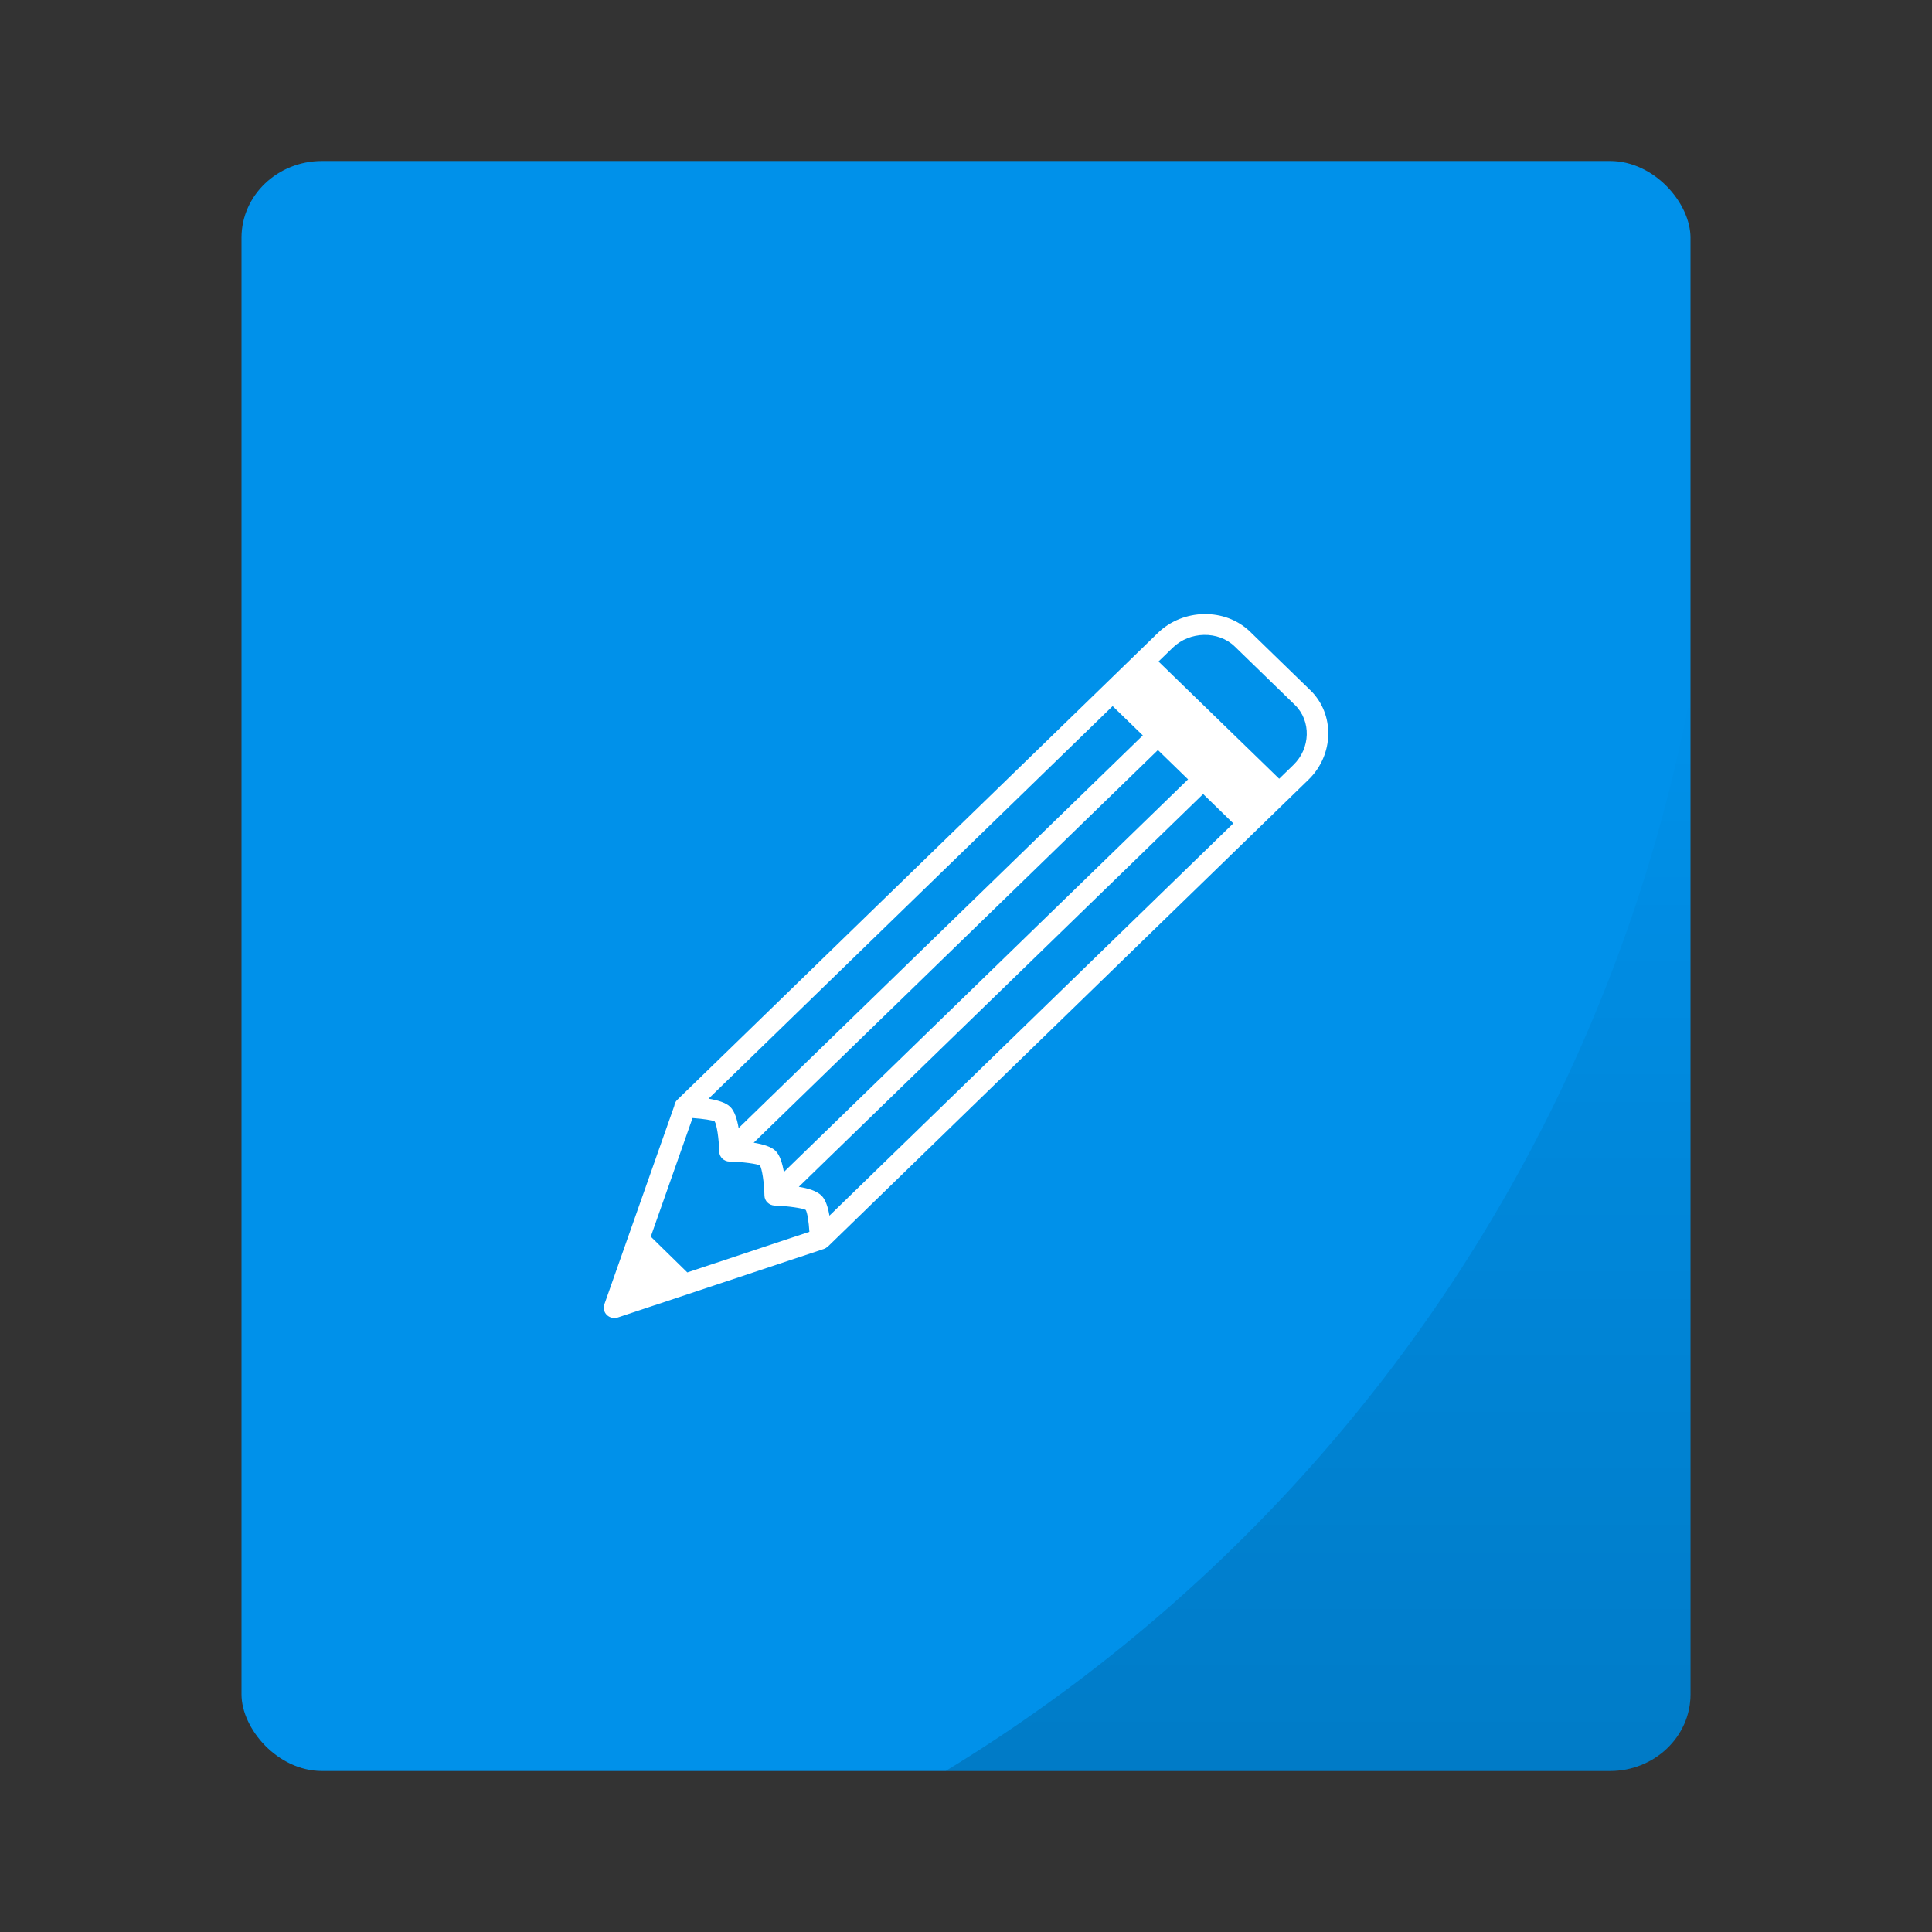 <?xml version="1.0" encoding="UTF-8" standalone="no"?>
<svg
   xmlns:dc="http://purl.org/dc/elements/1.1/"
   xmlns:cc="http://creativecommons.org/ns#"
   xmlns:rdf="http://www.w3.org/1999/02/22-rdf-syntax-ns#"
   xmlns:svg="http://www.w3.org/2000/svg"
   xmlns="http://www.w3.org/2000/svg"
   xmlns:xlink="http://www.w3.org/1999/xlink"
   xmlns:sodipodi="http://sodipodi.sourceforge.net/DTD/sodipodi-0.dtd"
   xmlns:inkscape="http://www.inkscape.org/namespaces/inkscape"
   width="48px"
   height="48px"
   viewBox="0 0 48 48"
   version="1.1"
   id="svg18"
   sodipodi:docname="application-x-designer.svg"
   inkscape:version="0.92.2 2405546, 2018-03-11">
  <rect x="0" y="0" width="48" height="48" fill="#333333" stroke="none"/>
  <sodipodi:namedview
     pagecolor="#ffffff"
     bordercolor="#666666"
     borderopacity="1"
     objecttolerance="10"
     gridtolerance="10"
     guidetolerance="10"
     inkscape:pageopacity="0"
     inkscape:pageshadow="2"
     inkscape:window-width="1920"
     inkscape:window-height="1051"
     id="namedview20"
     showgrid="false"
     inkscape:zoom="4.9166667"
     inkscape:cx="24"
     inkscape:cy="24"
     inkscape:window-x="0"
     inkscape:window-y="29"
     inkscape:window-maximized="1"
     inkscape:current-layer="svg18" />
  <!-- Generator: Sketch 41.2 (35397) - http://www.bohemiancoding.com/sketch -->
  <title
     id="title2">application-x-designer</title>
  <desc
     id="desc4">Created with Sketch.</desc>
  <g
     id="g829">
    <rect
       rx="2"
       ry="1.905"
       y="4"
       x="6"
       height="40"
       width="36"
       id="rect834"
       style="opacity:1;fill:#0091ea;fill-opacity:1;stroke:none;stroke-width:0.926;stroke-linecap:round;stroke-linejoin:round;stroke-miterlimit:4;stroke-dasharray:none;stroke-opacity:0.059;paint-order:markers stroke fill" />
    <path
       inkscape:connector-curvature="0"
       id="rect866"
       d="M 42,17.242 A 40,40 0 0 1 23.494,44 H 40 c 1.108,0 2,-0.849 2,-1.904 z"
       style="opacity:0.15;fill:url(#linearGradient877);fill-opacity:1;stroke:none;stroke-width:0.926;stroke-linecap:round;stroke-linejoin:round;stroke-miterlimit:4;stroke-dasharray:none;stroke-opacity:0.059;paint-order:markers stroke fill" />
  </g>
  <defs
     id="defs11">
    <linearGradient
       inkscape:collect="always"
       xlink:href="#linearGradient875"
       id="linearGradient877"
       x1="32.747"
       y1="44"
       x2="32.747"
       y2="17.242"
       gradientUnits="userSpaceOnUse" />
    <linearGradient
       inkscape:collect="always"
       id="linearGradient875">
      <stop
         style="stop-color:#000000;stop-opacity:1;"
         offset="0"
         id="stop871" />
      <stop
         style="stop-color:#000000;stop-opacity:0;"
         offset="1"
         id="stop873" />
    </linearGradient>
  </defs>
  <g
     id="Page-1"
     style="fill:none;fill-rule:evenodd;stroke:none;stroke-width:1"
     transform="translate(-2.1572816e-8,-1.757)">
    <g
       id="application-x-designer">
      <path
         d="m 29.139,17.847 c 0.419,-0.407 1.127,-0.427 1.54,-0.026 l 1.492,1.449 c 0.413,0.402 0.385,1.082 -0.034,1.489 l -0.356,0.346 -2.998,-2.913 z m -0.371,2.545 0.749,0.728 -10.042,9.755 c -0.037,-0.215 -0.098,-0.42 -0.208,-0.526 -0.11,-0.107 -0.32,-0.166 -0.542,-0.202 z m -1.125,-1.092 0.75,0.728 -10.042,9.755 c -0.037,-0.215 -0.099,-0.419 -0.208,-0.526 -0.109,-0.107 -0.318,-0.168 -0.539,-0.204 z m -7.036,12.66 c -0.034,-0.205 -0.094,-0.397 -0.198,-0.5 -0.125,-0.12 -0.338,-0.181 -0.563,-0.217 l 10.046,-9.758 0.749,0.729 z m -4.439,0.521 1.038,-2.947 c 0.259,0.018 0.499,0.055 0.549,0.084 0.053,0.076 0.107,0.431 0.113,0.747 0.003,0.139 0.117,0.249 0.258,0.251 0.325,0.005 0.691,0.058 0.753,0.095 0.053,0.075 0.107,0.431 0.113,0.747 0.002,0.136 0.114,0.246 0.255,0.251 0.332,0.01 0.707,0.068 0.77,0.107 0.04,0.06 0.077,0.296 0.092,0.545 l -3.033,1.009 z m 16.383,-13.579 -1.491,-1.449 c -0.62,-0.602 -1.667,-0.58 -2.295,0.031 l -11.941,11.6 c -0.042,0.041 -0.064,0.094 -0.072,0.149 l -1.737,4.93 c -0.033,0.093 -0.009,0.196 0.063,0.265 0.071,0.069 0.177,0.093 0.273,0.061 l 5.117,-1.702 c 0.039,-0.013 0.071,-0.035 0.099,-0.06 0.002,-0.002 0.004,-10e-4 0.005,-0.003 l 11.941,-11.6 c 0.628,-0.611 0.659,-1.62 0.039,-2.222 z"
         id="Fill-1"
         inkscape:connector-curvature="0"
         style="fill:#ffffff" />
    </g>
  </g>
</svg>
